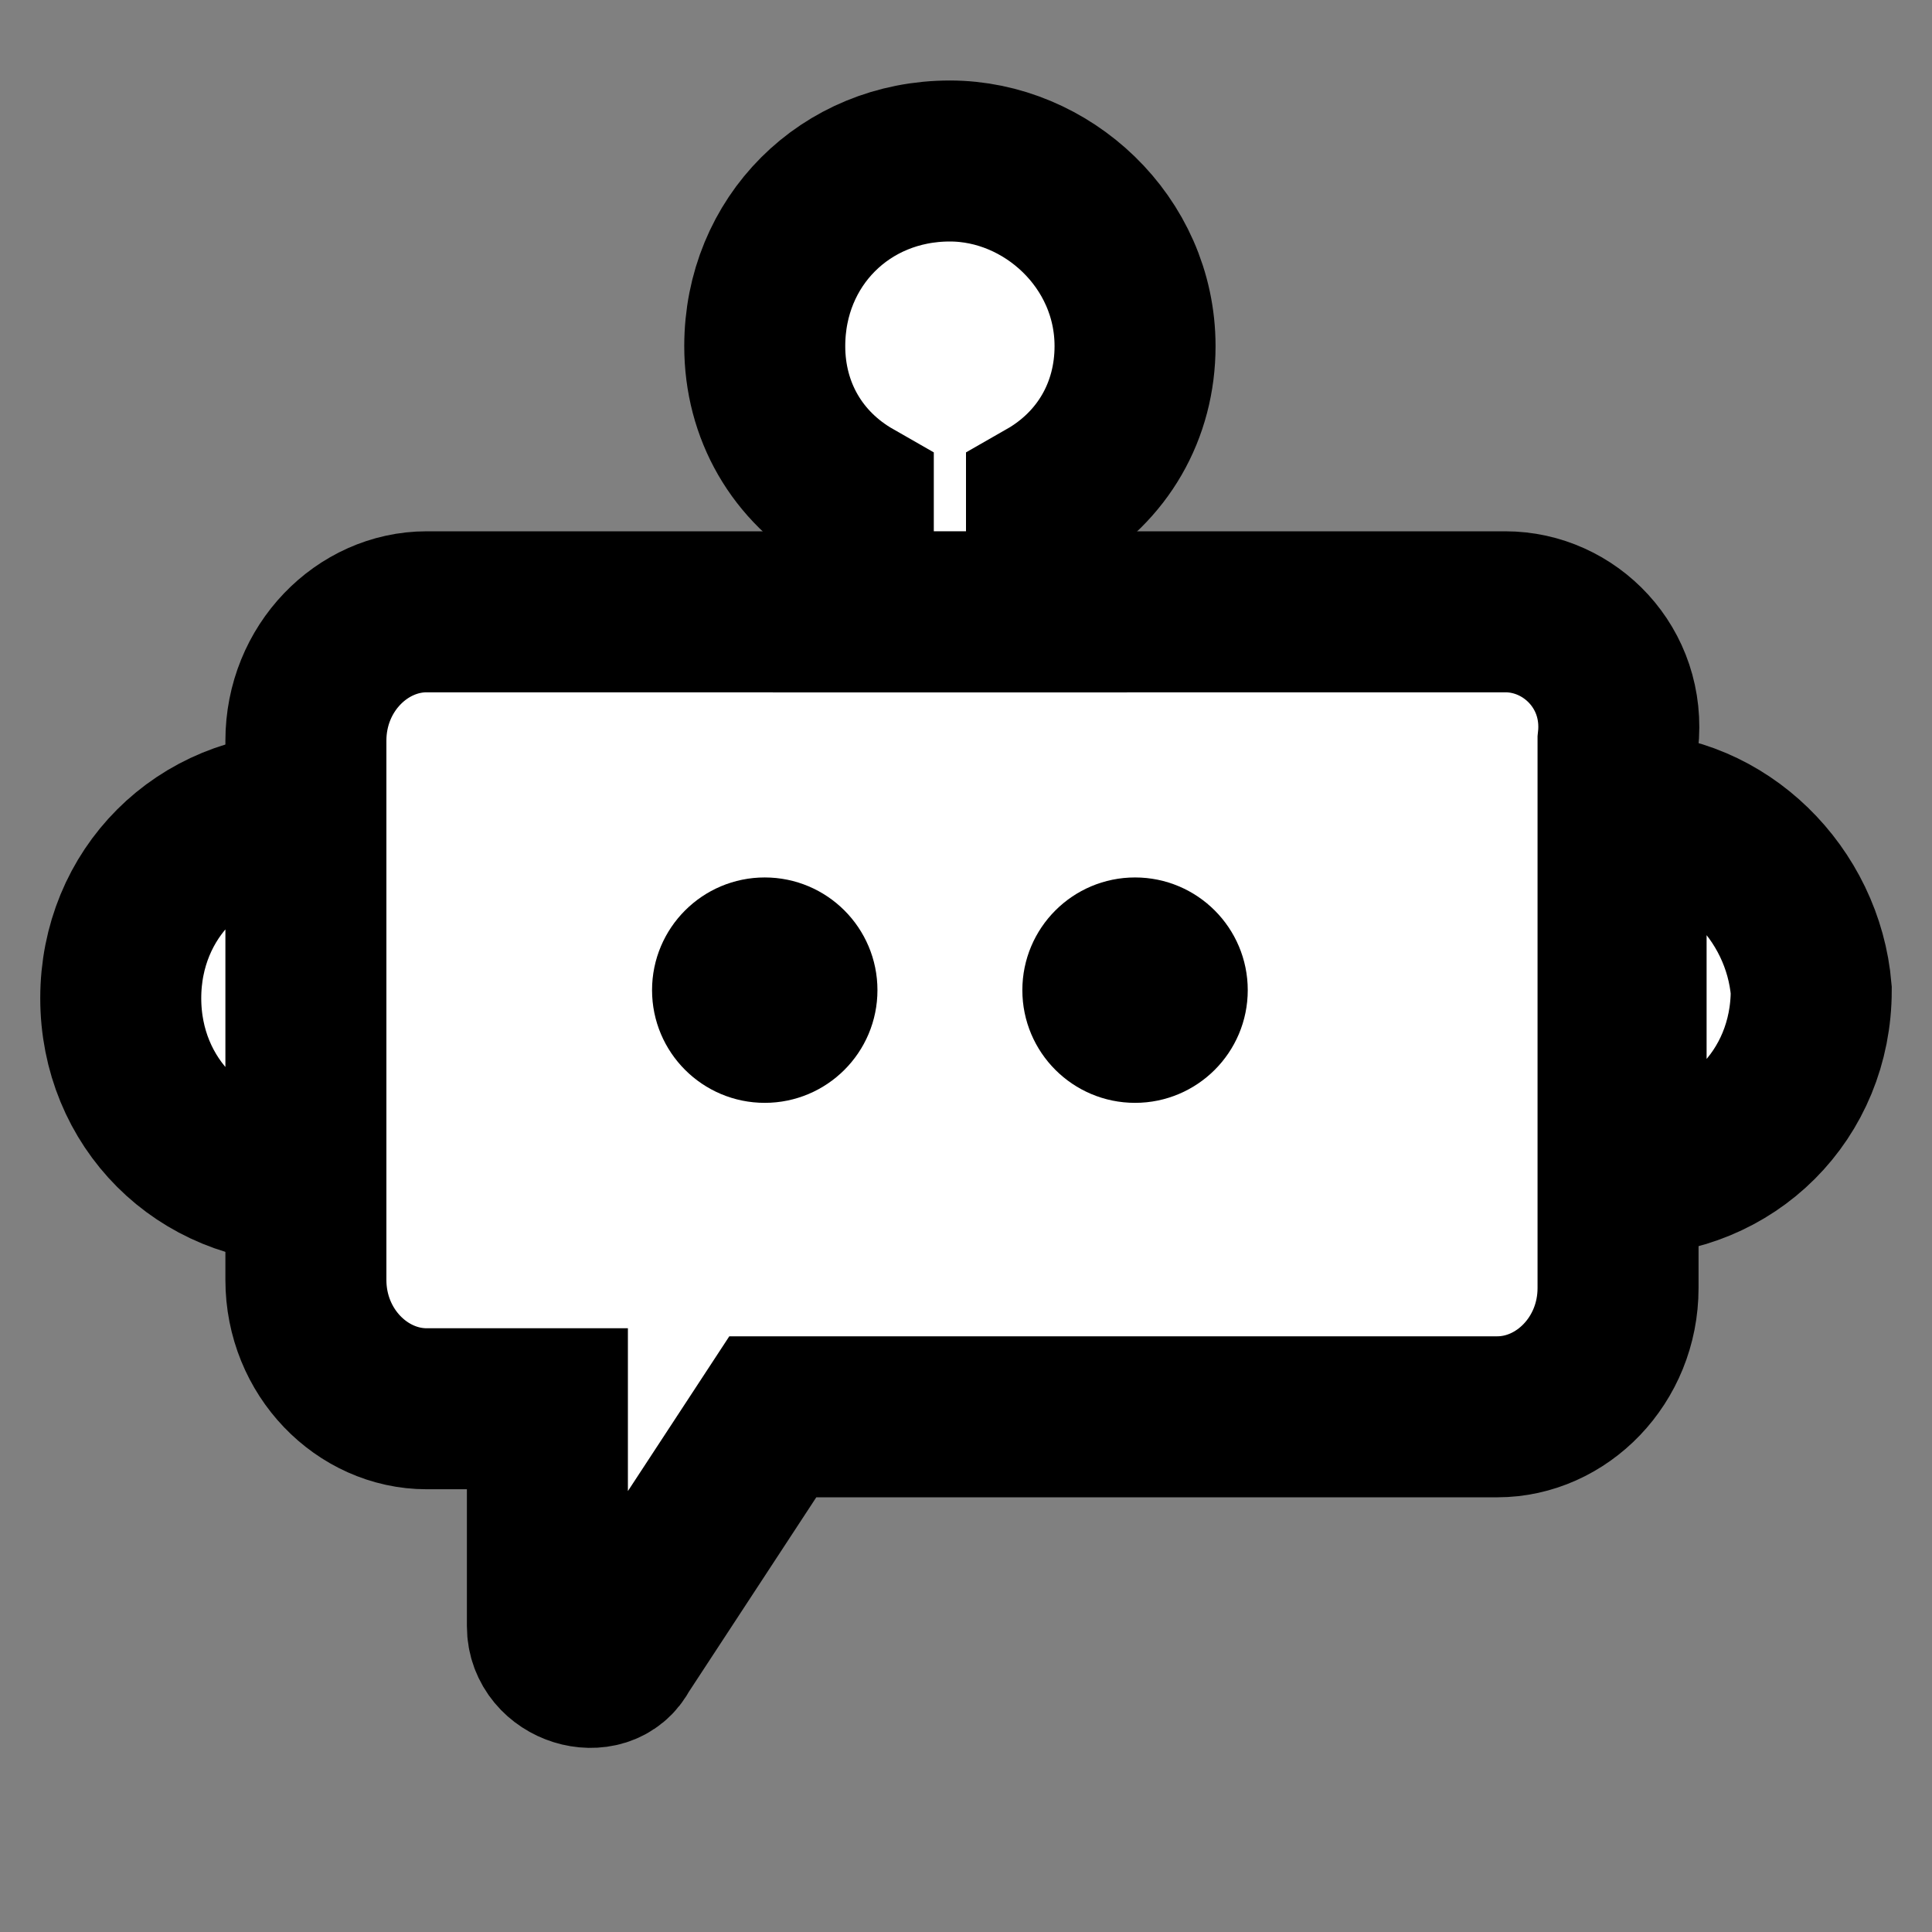 <?xml version="1.0" encoding="utf-8"?>
<!-- Generator: Adobe Illustrator 23.0.6, SVG Export Plug-In . SVG Version: 6.00 Build 0)  -->
<svg version="1.1" id="Layer_1" xmlns="http://www.w3.org/2000/svg" xmlns:xlink="http://www.w3.org/1999/xlink" x="0px" y="0px"
	 viewBox="0 0 24 24" style="enable-background:new 0 0 24 24;" xml:space="preserve">
<rect x="0" y="0" width="24" height="24" fill="#808080" stroke="none"/>
<path style="fill:#FFFFFF;stroke:#000000;stroke-width:2;stroke-miterlimit:10;" d="M18.7,7.6H5.3c-0.8,0-1.5,0.7-1.5,1.6v6.7
	c0,0.9,0.7,1.6,1.5,1.6h1.5v2.7c0,0.5,0.7,0.7,0.9,0.3l1.9-2.9h9c0.8,0,1.5-0.7,1.5-1.6V9.2C20.2,8.3,19.5,7.6,18.7,7.6z"/>
<circle style="stroke:#000000;stroke-miterlimit:10;" cx="9.5" cy="12.3" r="0.9"/>
<circle style="stroke:#000000;stroke-miterlimit:10;" cx="14.1" cy="12.3" r="0.9"/>
<path style="fill:#FFFFFF;stroke:#000000;stroke-width:2;stroke-miterlimit:10;" d="M10.6,6.2v1.4h2.4V6.2c0.7-0.4,1.1-1.1,1.1-1.9
	C14.1,3,13,2,11.8,2c-1.3,0-2.3,1-2.3,2.3C9.5,5.1,9.9,5.8,10.6,6.2z"/>
<path style="fill:#FFFFFF;stroke:#000000;stroke-width:2;stroke-miterlimit:10;" d="M3.8,10.1c-1.3,0-2.3,1-2.3,2.3
	c0,1.3,1,2.3,2.3,2.3V10.1z"/>
<path style="fill:#FFFFFF;stroke:#000000;stroke-width:2;stroke-miterlimit:10;" d="M20.2,10.1v4.5c1.3,0,2.3-1,2.3-2.3
	C22.4,11.1,21.4,10.1,20.2,10.1z"/>
</svg>
